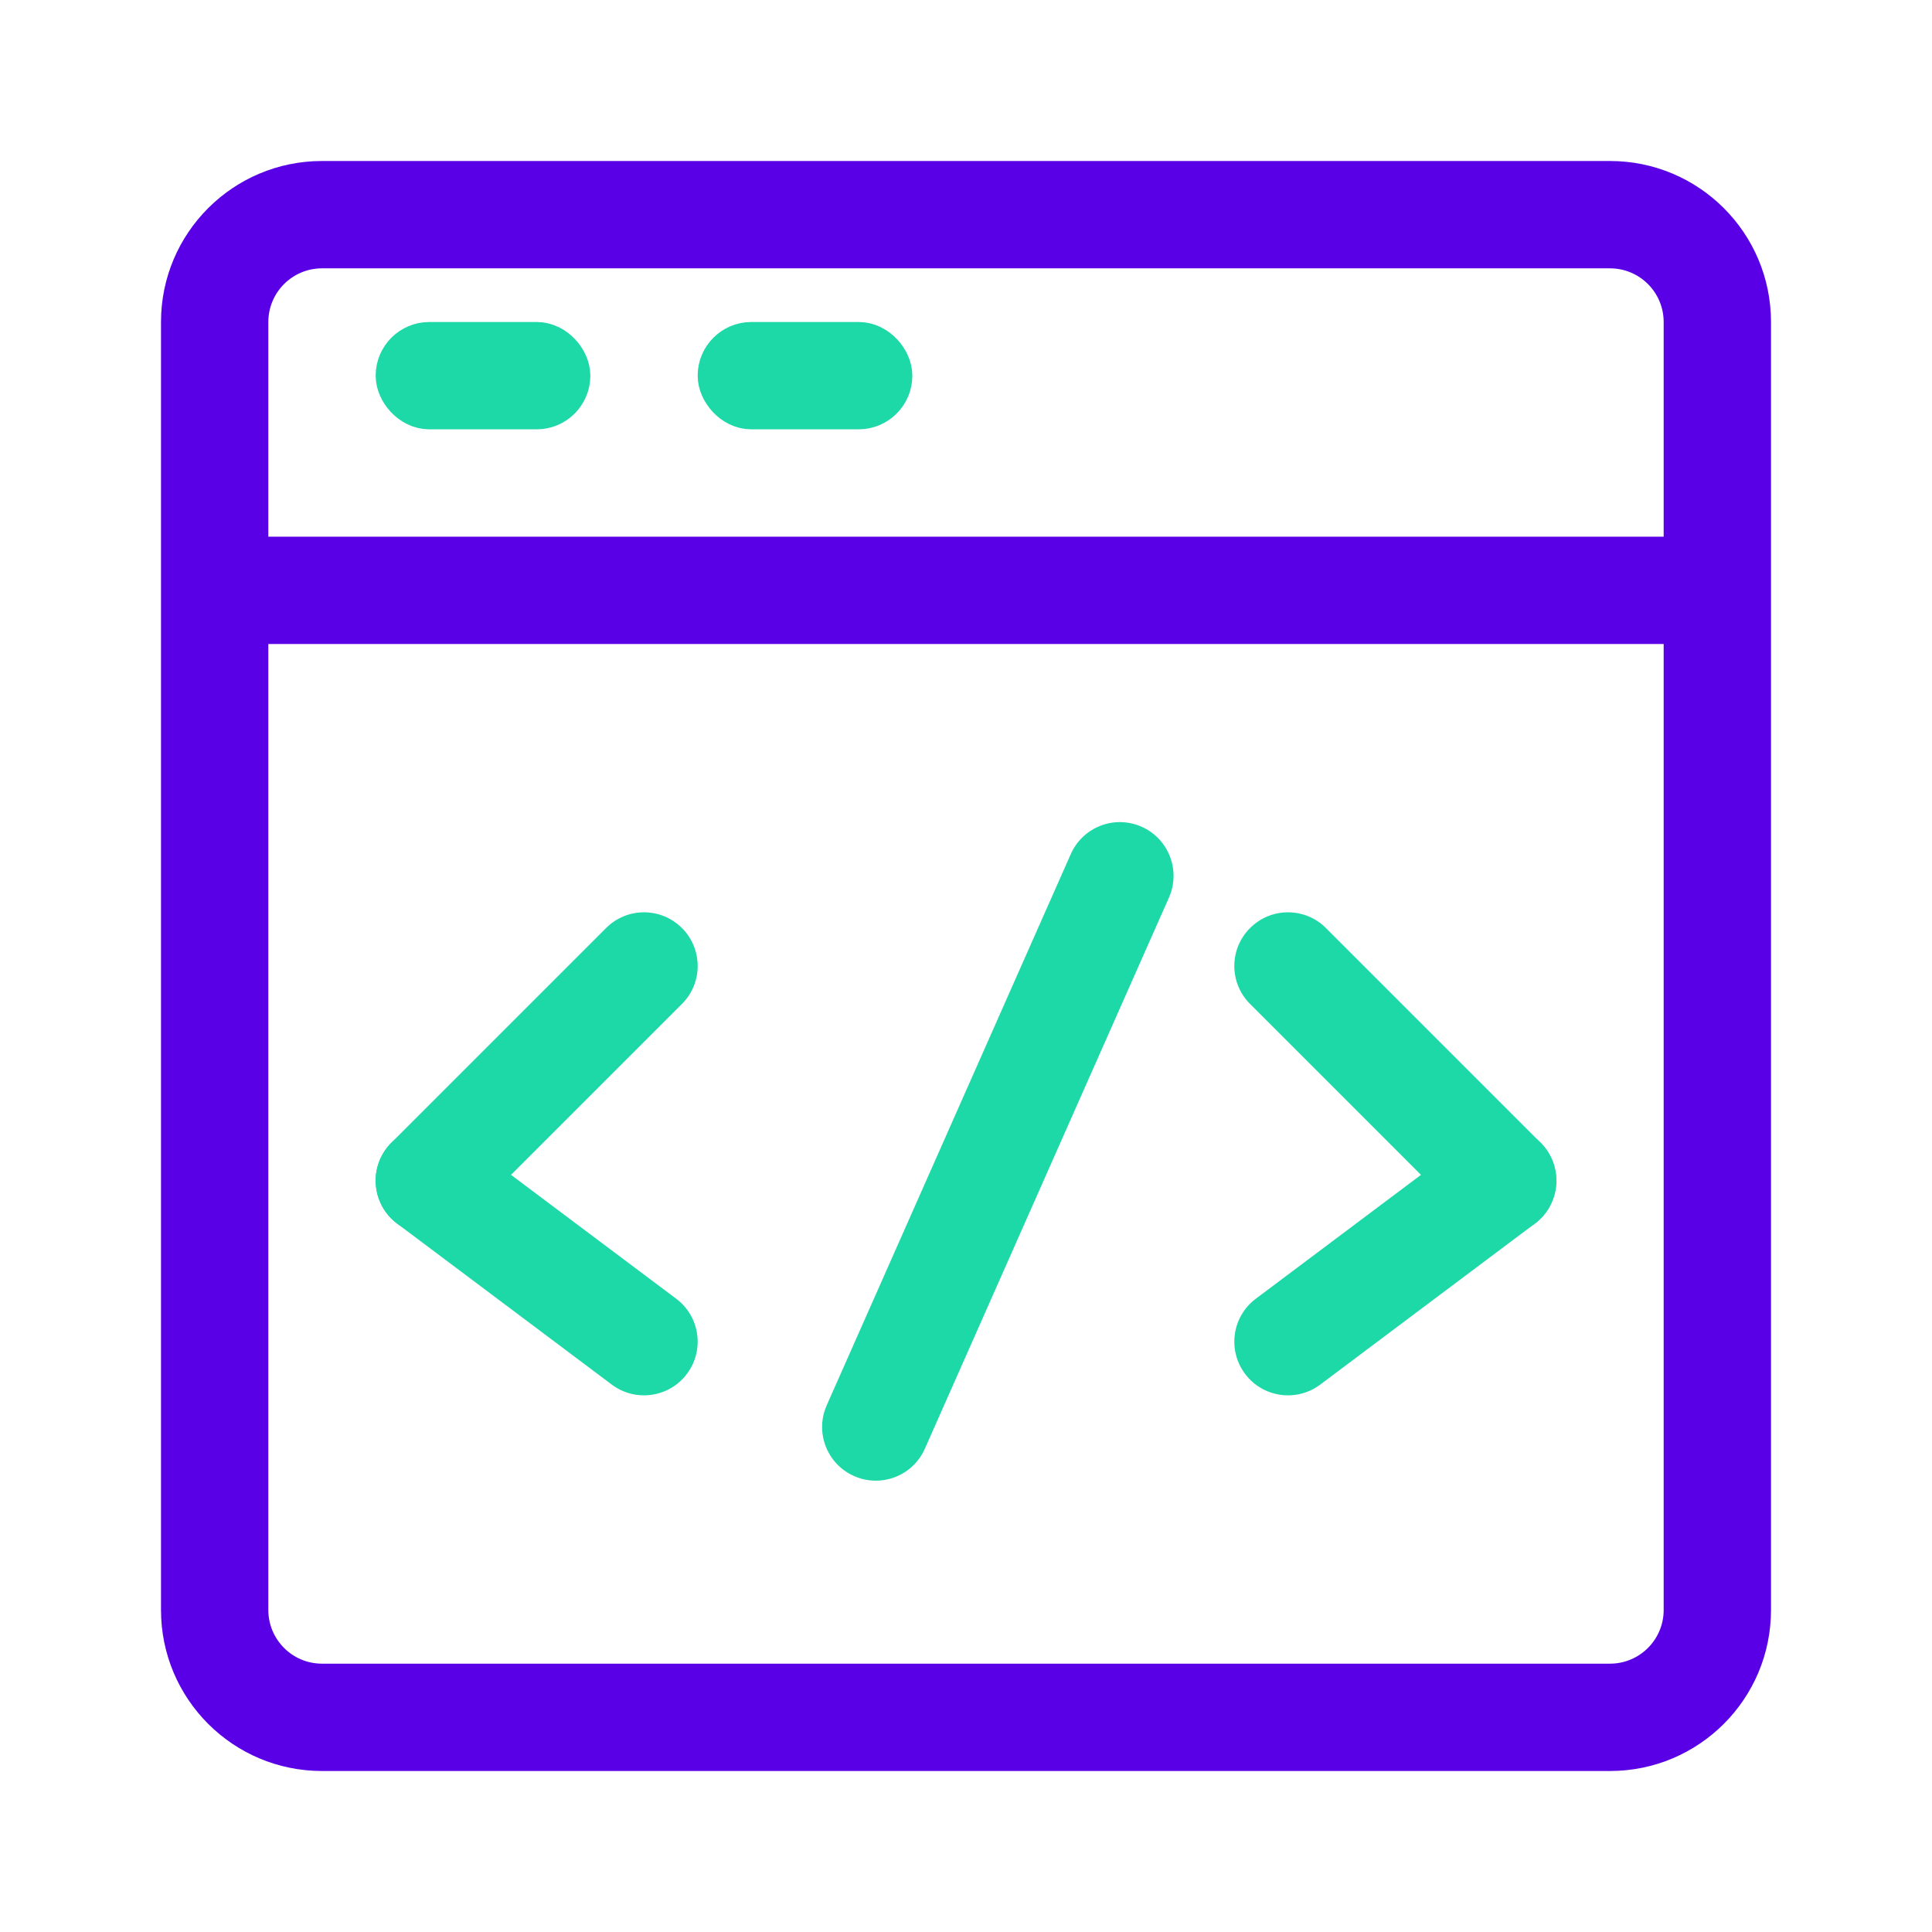 <svg width="36" height="36" viewBox="0 0 36 36" fill="none" xmlns="http://www.w3.org/2000/svg">
<path fill-rule="evenodd" clip-rule="evenodd" d="M30 5H6C5.448 5 5 5.448 5 6V10H31V6C31 5.448 30.552 5 30 5ZM33 10V6C33 4.343 31.657 3 30 3H6C4.343 3 3 4.343 3 6V10V12V30C3 31.657 4.343 33 6 33H30C31.657 33 33 31.657 33 30V12V10ZM31 12H5V30C5 30.552 5.448 31 6 31H30C30.552 31 31 30.552 31 30V12Z" fill="#5900E7"/>
<rect x="7.5" y="6.5" width="3" height="1" rx="0.5" fill="#D9D9D9" stroke="#1DD8A7"/>
<rect x="13.5" y="6.5" width="3" height="1" rx="0.5" fill="#D9D9D9" stroke="#1DD8A7"/>
<path fill-rule="evenodd" clip-rule="evenodd" d="M7.2 21.4C7.531 20.958 8.158 20.869 8.6 21.2L12.6 24.2C13.042 24.531 13.131 25.158 12.8 25.6C12.469 26.042 11.842 26.131 11.4 25.8L7.4 22.8C6.958 22.469 6.869 21.842 7.2 21.4Z" fill="#1DD8A7"/>
<path fill-rule="evenodd" clip-rule="evenodd" d="M12.707 17.293C13.098 17.683 13.098 18.317 12.707 18.707L8.707 22.707C8.317 23.098 7.683 23.098 7.293 22.707C6.902 22.317 6.902 21.683 7.293 21.293L11.293 17.293C11.683 16.902 12.317 16.902 12.707 17.293Z" fill="#1DD8A7"/>
<path fill-rule="evenodd" clip-rule="evenodd" d="M28.8 21.4C28.469 20.958 27.842 20.869 27.4 21.2L23.4 24.2C22.958 24.531 22.869 25.158 23.2 25.6C23.531 26.042 24.158 26.131 24.6 25.8L28.6 22.8C29.042 22.469 29.131 21.842 28.8 21.4Z" fill="#1DD8A7"/>
<path fill-rule="evenodd" clip-rule="evenodd" d="M23.293 17.293C22.902 17.683 22.902 18.317 23.293 18.707L27.293 22.707C27.683 23.098 28.317 23.098 28.707 22.707C29.098 22.317 29.098 21.683 28.707 21.293L24.707 17.293C24.317 16.902 23.683 16.902 23.293 17.293Z" fill="#1DD8A7"/>
<path fill-rule="evenodd" clip-rule="evenodd" d="M21.272 15.405C21.777 15.629 22.005 16.219 21.782 16.724L17.233 26.995C17.01 27.5 16.419 27.728 15.914 27.504C15.409 27.281 15.181 26.69 15.405 26.185L19.953 15.914C20.177 15.409 20.767 15.181 21.272 15.405Z" fill="#1DD8A7"/>
</svg>
